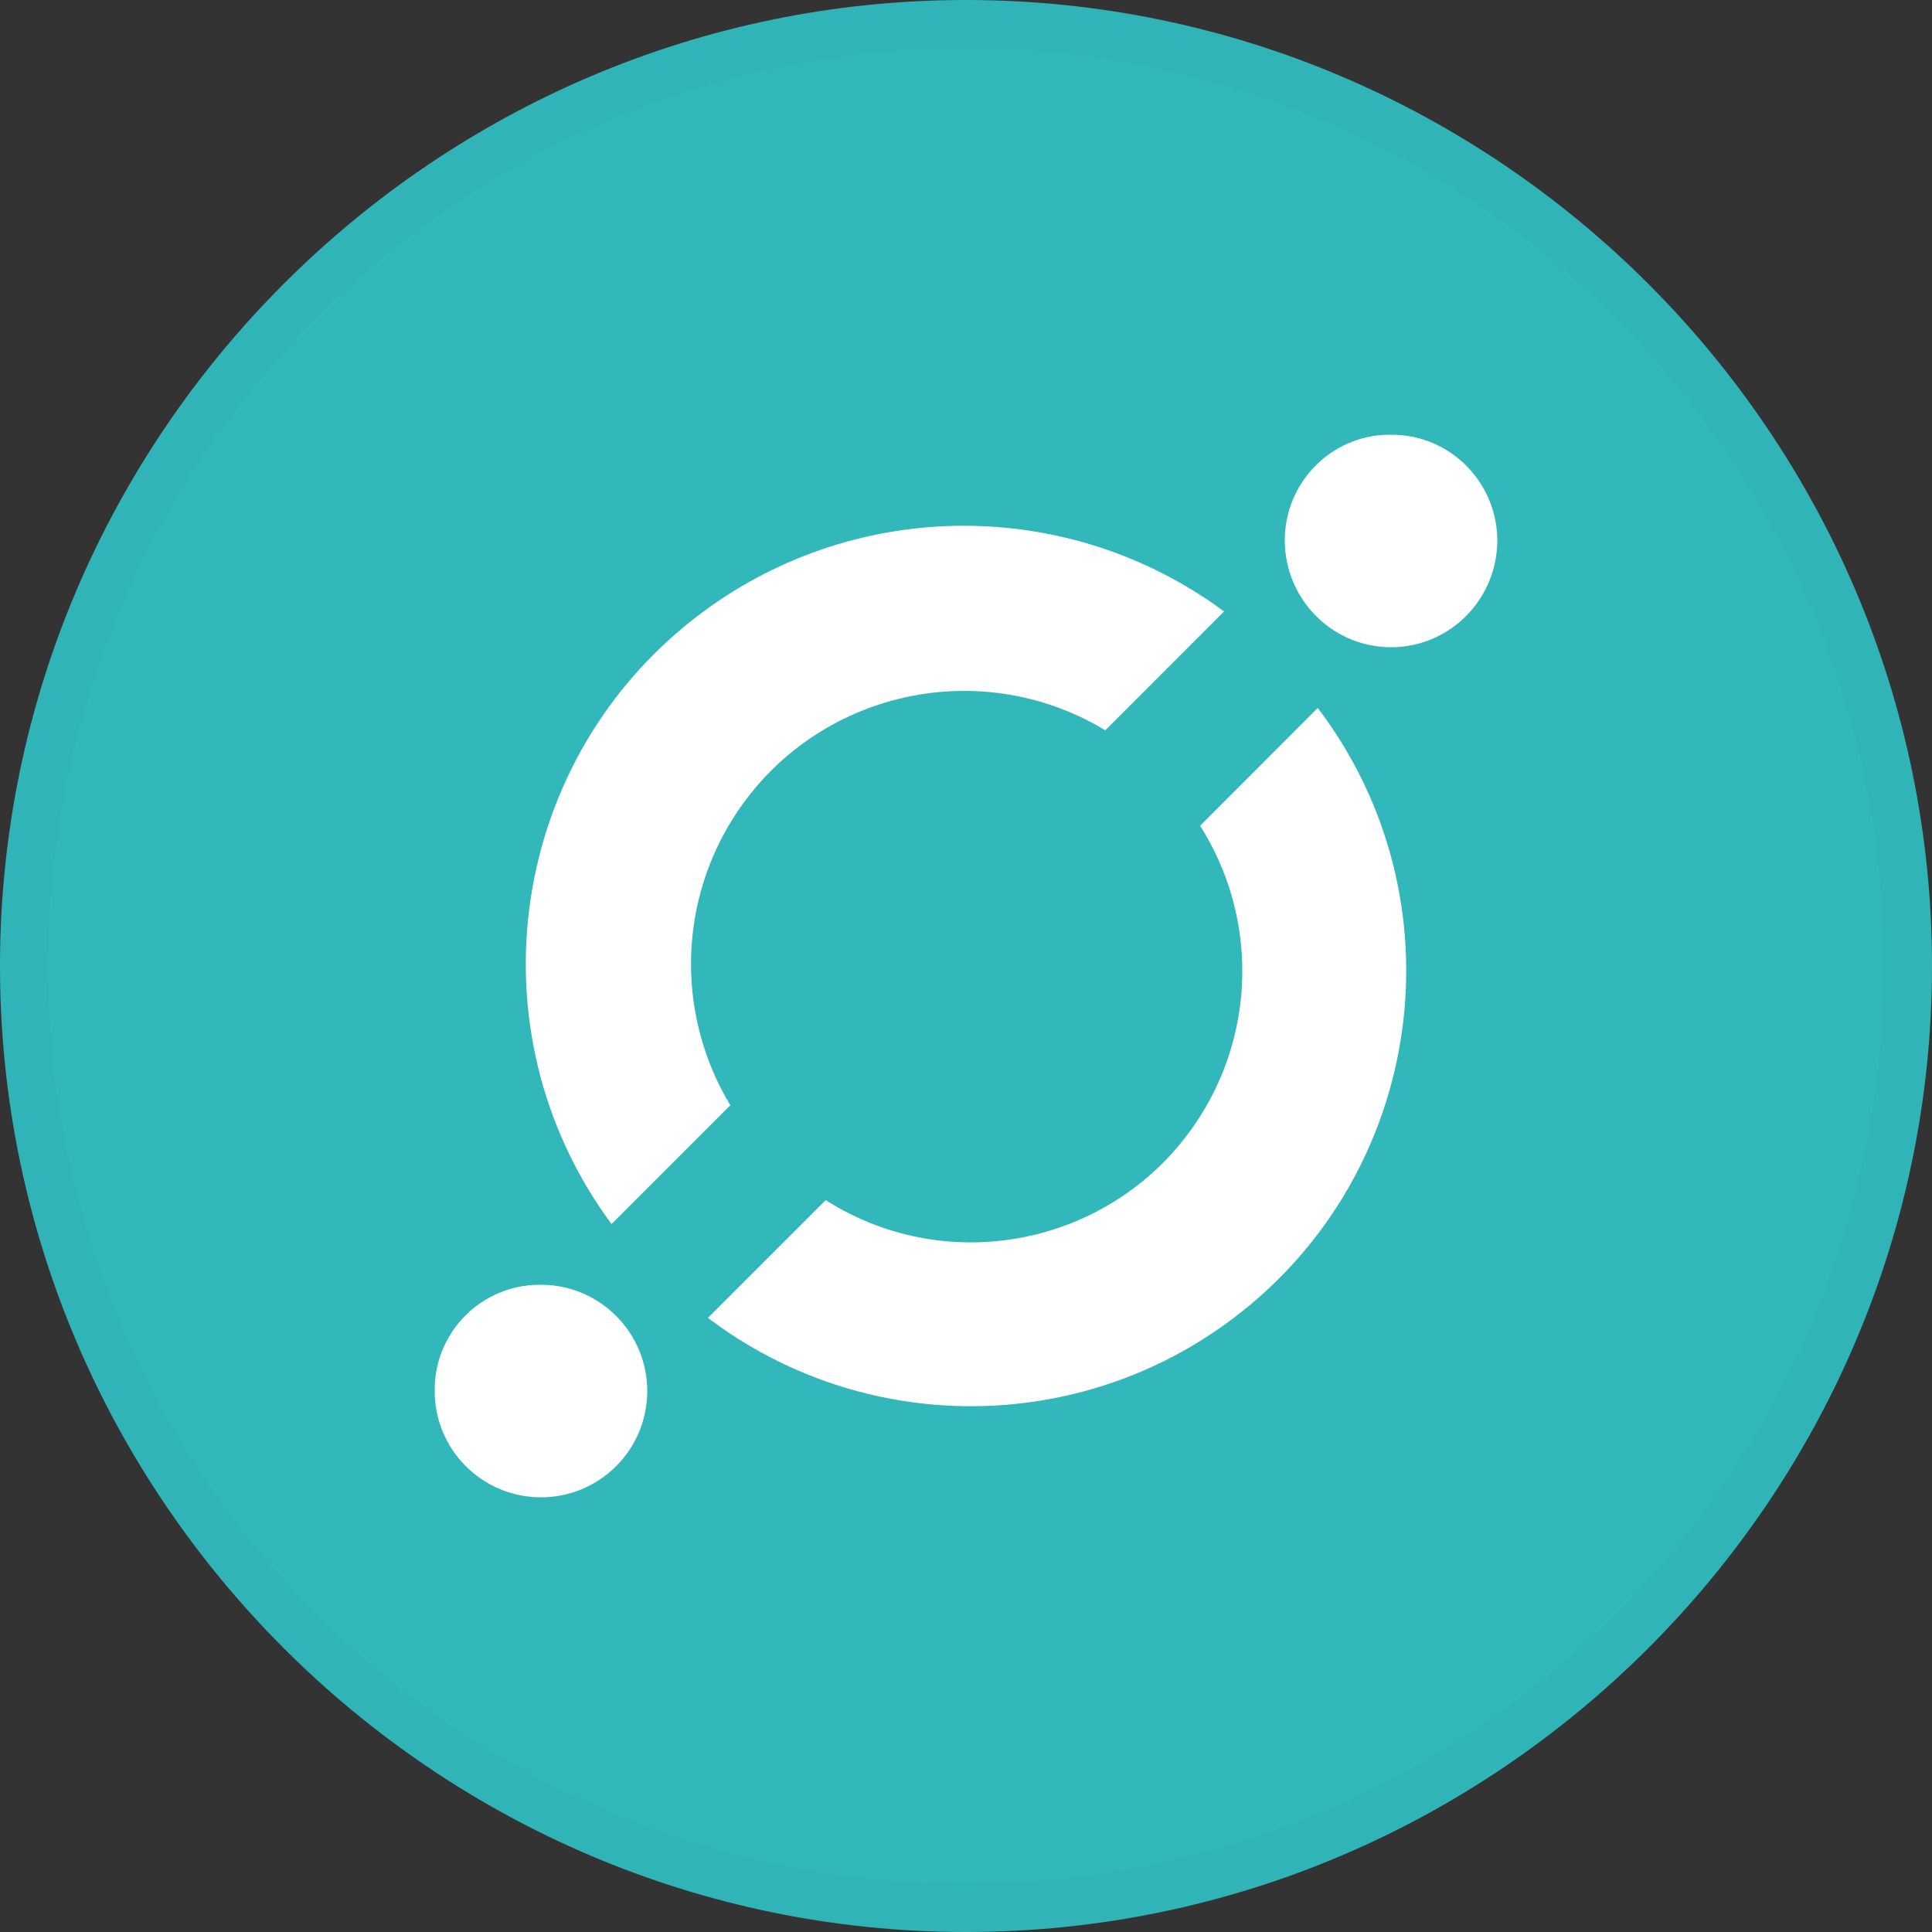 <svg width="40" height="40" viewBox="0 0 40 40" fill="none" xmlns="http://www.w3.org/2000/svg">
<rect x="0" y="0" width="40" height="40" fill="#333333" stroke="none"/>
<path d="M20 40C31 40 40 31 40 20C40 9 31 0 20 0C9 0 0 9 0 20C0 31 9 40 20 40Z" fill="#32B8BB"/>
<path d="M28.855 9.002C30.059 9.022 31.019 10.021 31 11.234C31 11.244 30.999 11.253 30.999 11.263C30.955 12.487 29.935 13.443 28.721 13.399C27.544 13.355 26.61 12.388 26.6 11.202C26.593 9.993 27.561 9.007 28.761 9C28.792 9 28.824 9.001 28.855 9.002Z" fill="white"/>
<path d="M27.283 14.657C30.29 18.623 29.512 24.277 25.546 27.284C22.327 29.724 17.877 29.724 14.657 27.285L17.095 24.848C19.714 26.509 23.185 25.733 24.847 23.113C26.012 21.276 26.012 18.933 24.847 17.096L27.283 14.657Z" fill="white"/>
<path d="M25.343 12.659L22.884 15.12C20.212 13.505 16.736 14.362 15.121 17.034C14.035 18.832 14.035 21.085 15.121 22.883L12.661 25.343C9.685 21.315 10.538 15.636 14.566 12.66C17.769 10.294 22.14 10.294 25.343 12.659Z" fill="white"/>
<path d="M11.222 26.6C12.437 26.612 13.412 27.607 13.4 28.822C13.388 30.037 12.394 31.012 11.179 31C9.963 30.988 8.988 29.993 9 28.779C9 28.774 9 28.77 9 28.765C9.003 27.567 9.978 26.597 11.177 26.6C11.192 26.6 11.207 26.6 11.222 26.6Z" fill="white"/>
<path d="M39.5 20C39.5 23.857 38.356 27.627 36.214 30.834C34.071 34.04 31.026 36.54 27.462 38.016C23.899 39.492 19.978 39.878 16.196 39.125C12.413 38.373 8.939 36.516 6.211 33.789C3.484 31.061 1.627 27.587 0.875 23.804C0.122 20.022 0.508 16.101 1.984 12.538C3.46 8.975 5.96 5.929 9.166 3.786C12.373 1.644 16.143 0.5 20 0.5C25.172 0.5 30.132 2.554 33.789 6.211C37.446 9.868 39.5 14.828 39.5 20Z" stroke="black" stroke-opacity="0.02"/>
</svg>
